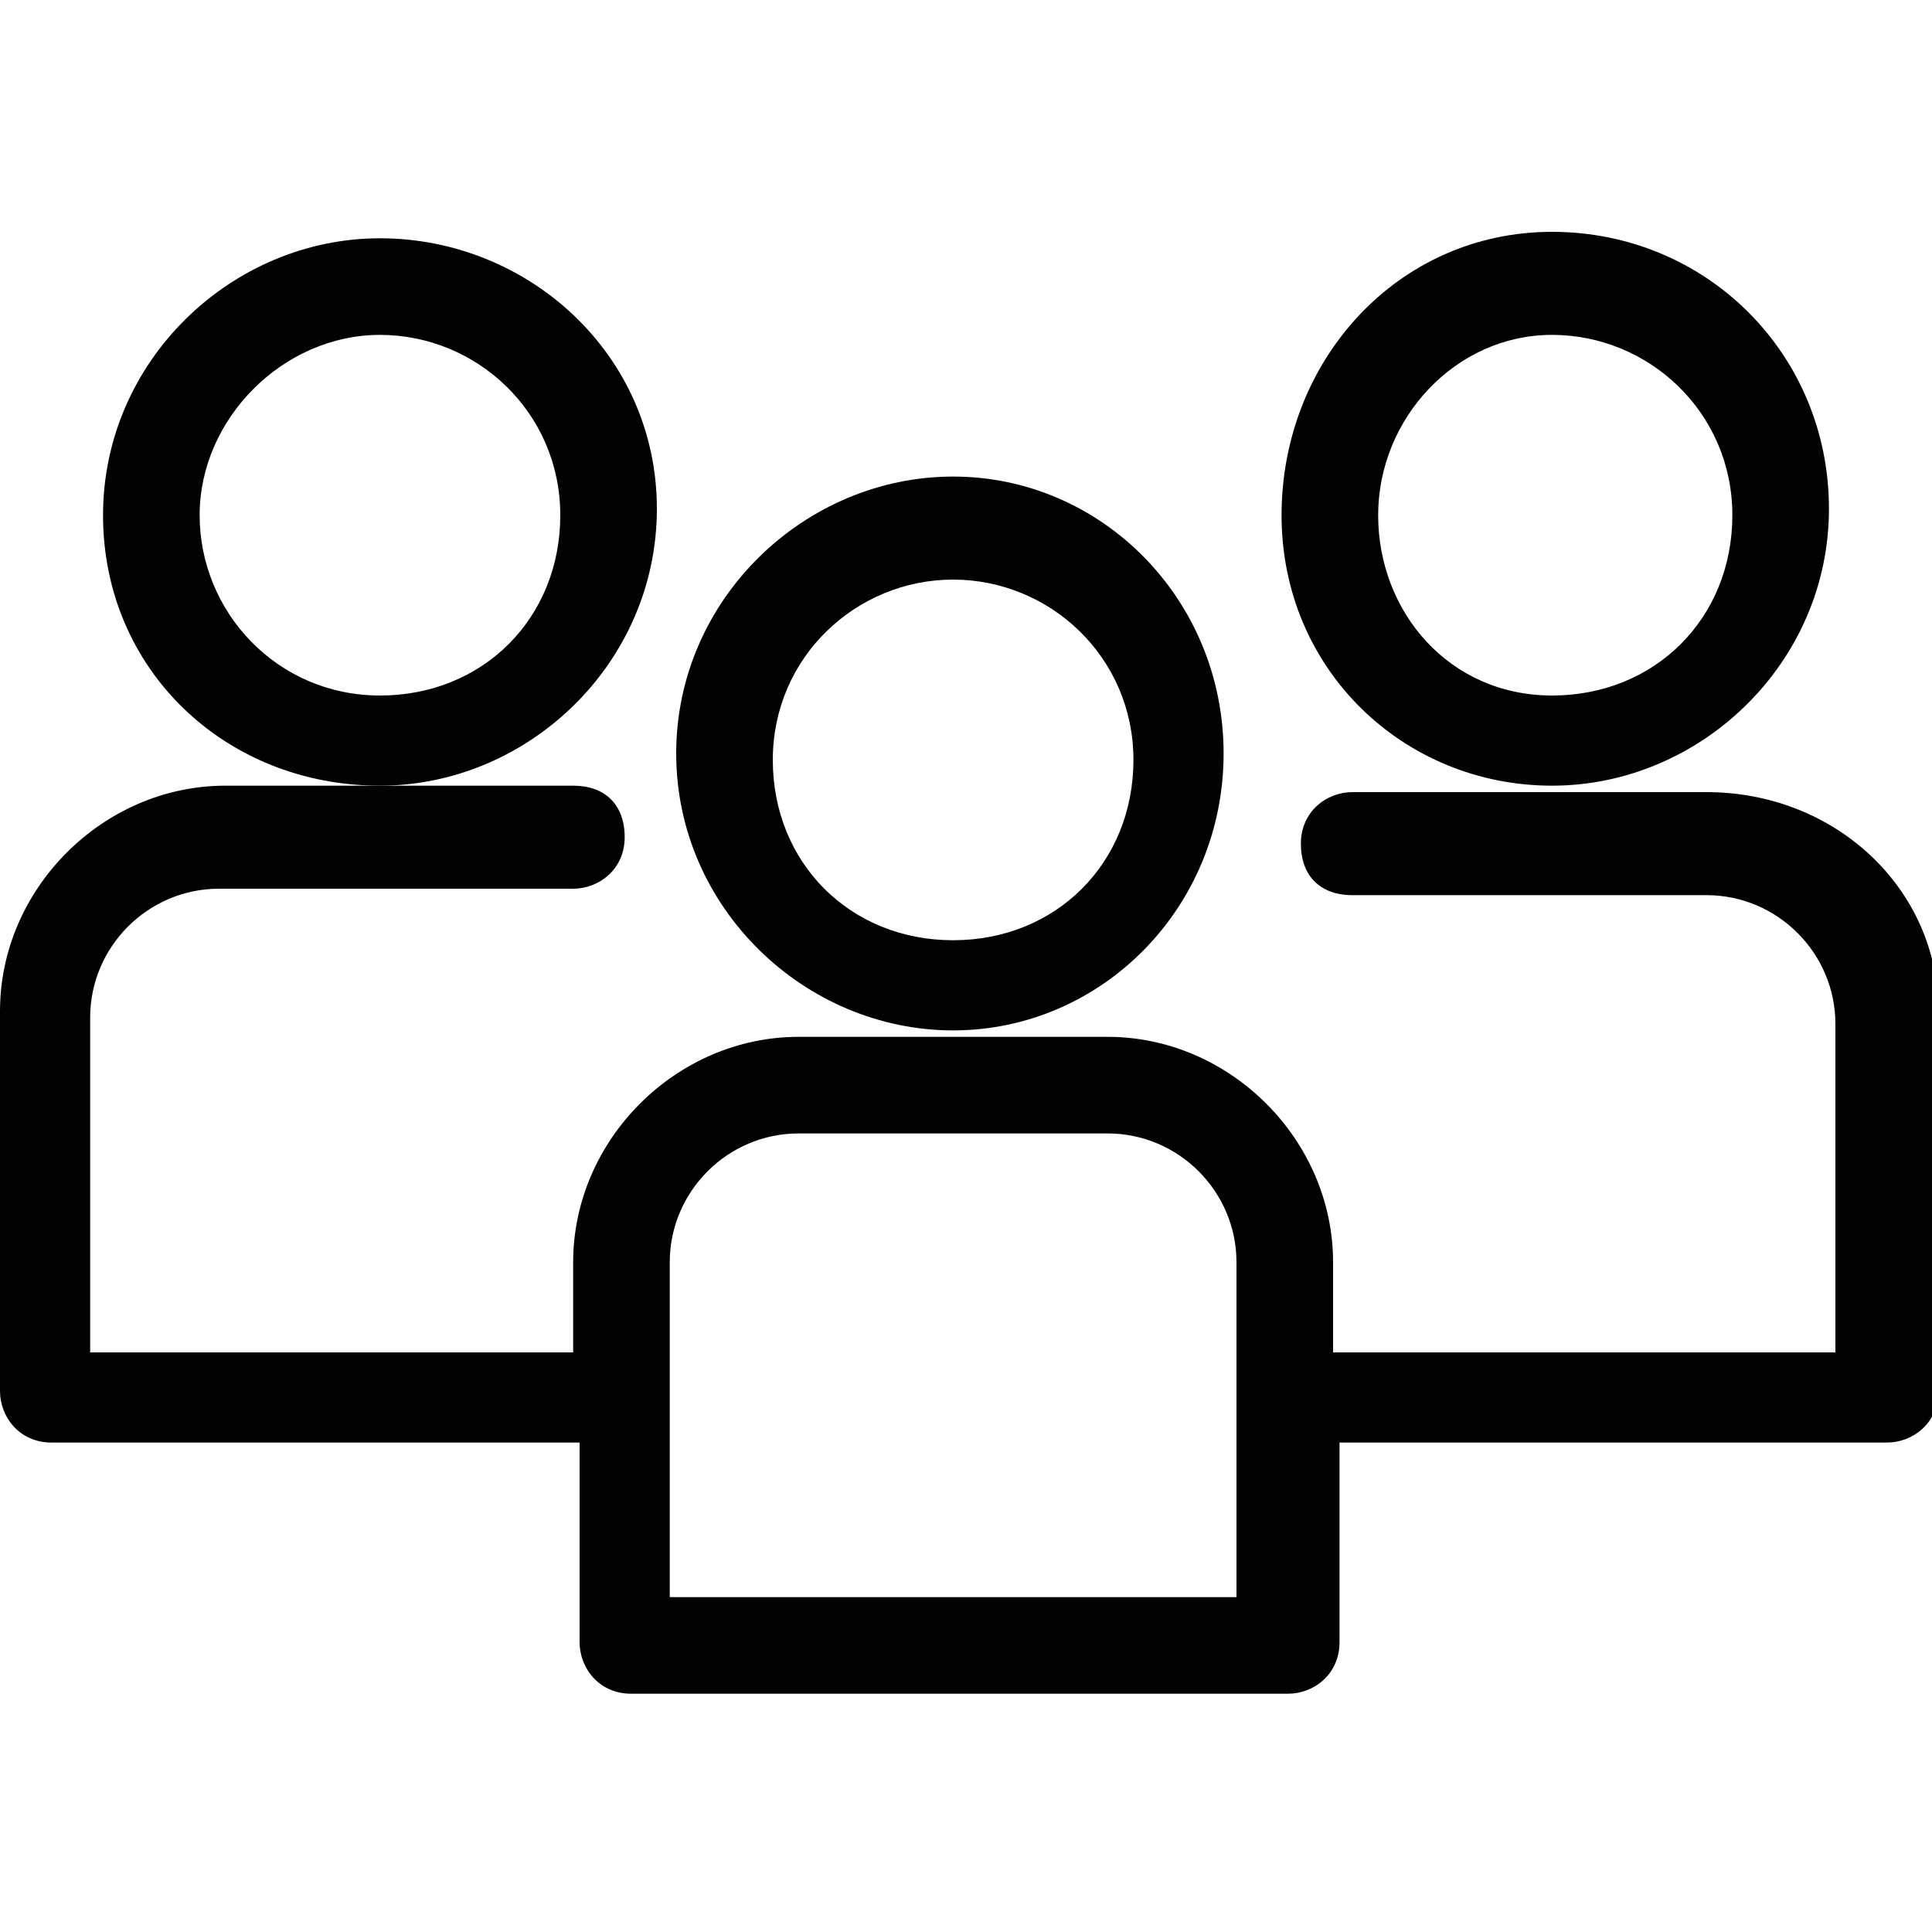 <?xml version="1.0" encoding="utf-8"?>
<!-- Generator: Adobe Illustrator 21.1.0, SVG Export Plug-In . SVG Version: 6.00 Build 0)  -->
<svg version="1.1" id="Layer_1" xmlns="http://www.w3.org/2000/svg" xmlns:xlink="http://www.w3.org/1999/xlink" x="0px" y="0px"
	 viewBox="0 0 30 30" style="enable-background:new 0 0 30 30;" xml:space="preserve">
<style type="text/css">
	.st0{fill:#020203;}
</style>
<g>
	<path class="st0" d="M14.8,16c2.3,0,4.2-1.9,4.2-4.3s-1.9-4.3-4.2-4.3s-4.3,1.9-4.3,4.3S12.5,16,14.8,16z M14.8,9
		c1.5,0,2.8,1.2,2.8,2.8s-1.2,2.8-2.8,2.8s-2.8-1.2-2.8-2.8S13.3,9,14.8,9z"/>
	<path class="st0" d="M5.9,12.2c2.3,0,4.3-1.9,4.3-4.3S8.2,3.7,5.9,3.7S1.6,5.6,1.6,8S3.5,12.2,5.9,12.2z M5.9,5.2
		c1.5,0,2.8,1.2,2.8,2.8s-1.2,2.8-2.8,2.8S3.1,9.5,3.1,8S4.4,5.2,5.9,5.2z"/>
	<path class="st0" d="M24.1,12.2c2.3,0,4.3-1.9,4.3-4.3s-1.9-4.3-4.3-4.3S19.9,5.6,19.9,8S21.8,12.2,24.1,12.2z M24.1,5.2
		c1.5,0,2.8,1.2,2.8,2.8s-1.2,2.8-2.8,2.8S21.4,9.5,21.4,8S22.6,5.2,24.1,5.2z"/>
	<path class="st0" d="M26.5,12.3h-5.5c-0.4,0-0.8,0.3-0.8,0.8s0.3,0.8,0.8,0.8h5.5c1.1,0,2,0.9,2,2V21h-7.8v-1.4
		c0-1.9-1.6-3.5-3.5-3.5h-4.8c-1.9,0-3.5,1.6-3.5,3.5V21H1.4v-5.2c0-1.1,0.9-2,2-2h5.5c0.4,0,0.8-0.3,0.8-0.8s-0.3-0.8-0.8-0.8H3.5
		c-1.9,0-3.5,1.6-3.5,3.5v5.9c0,0.4,0.3,0.8,0.8,0.8h8.2v3.1c0,0.4,0.3,0.8,0.8,0.8H20c0.4,0,0.8-0.3,0.8-0.8v-3.1h8.5
		c0.4,0,0.8-0.3,0.8-0.8v-5.9C30.1,13.8,28.5,12.3,26.5,12.3z M19.3,24.8h-8.9v-5.2c0-1.1,0.9-2,2-2h4.8c1.1,0,2,0.9,2,2V24.8z"/>
</g>
</svg>

